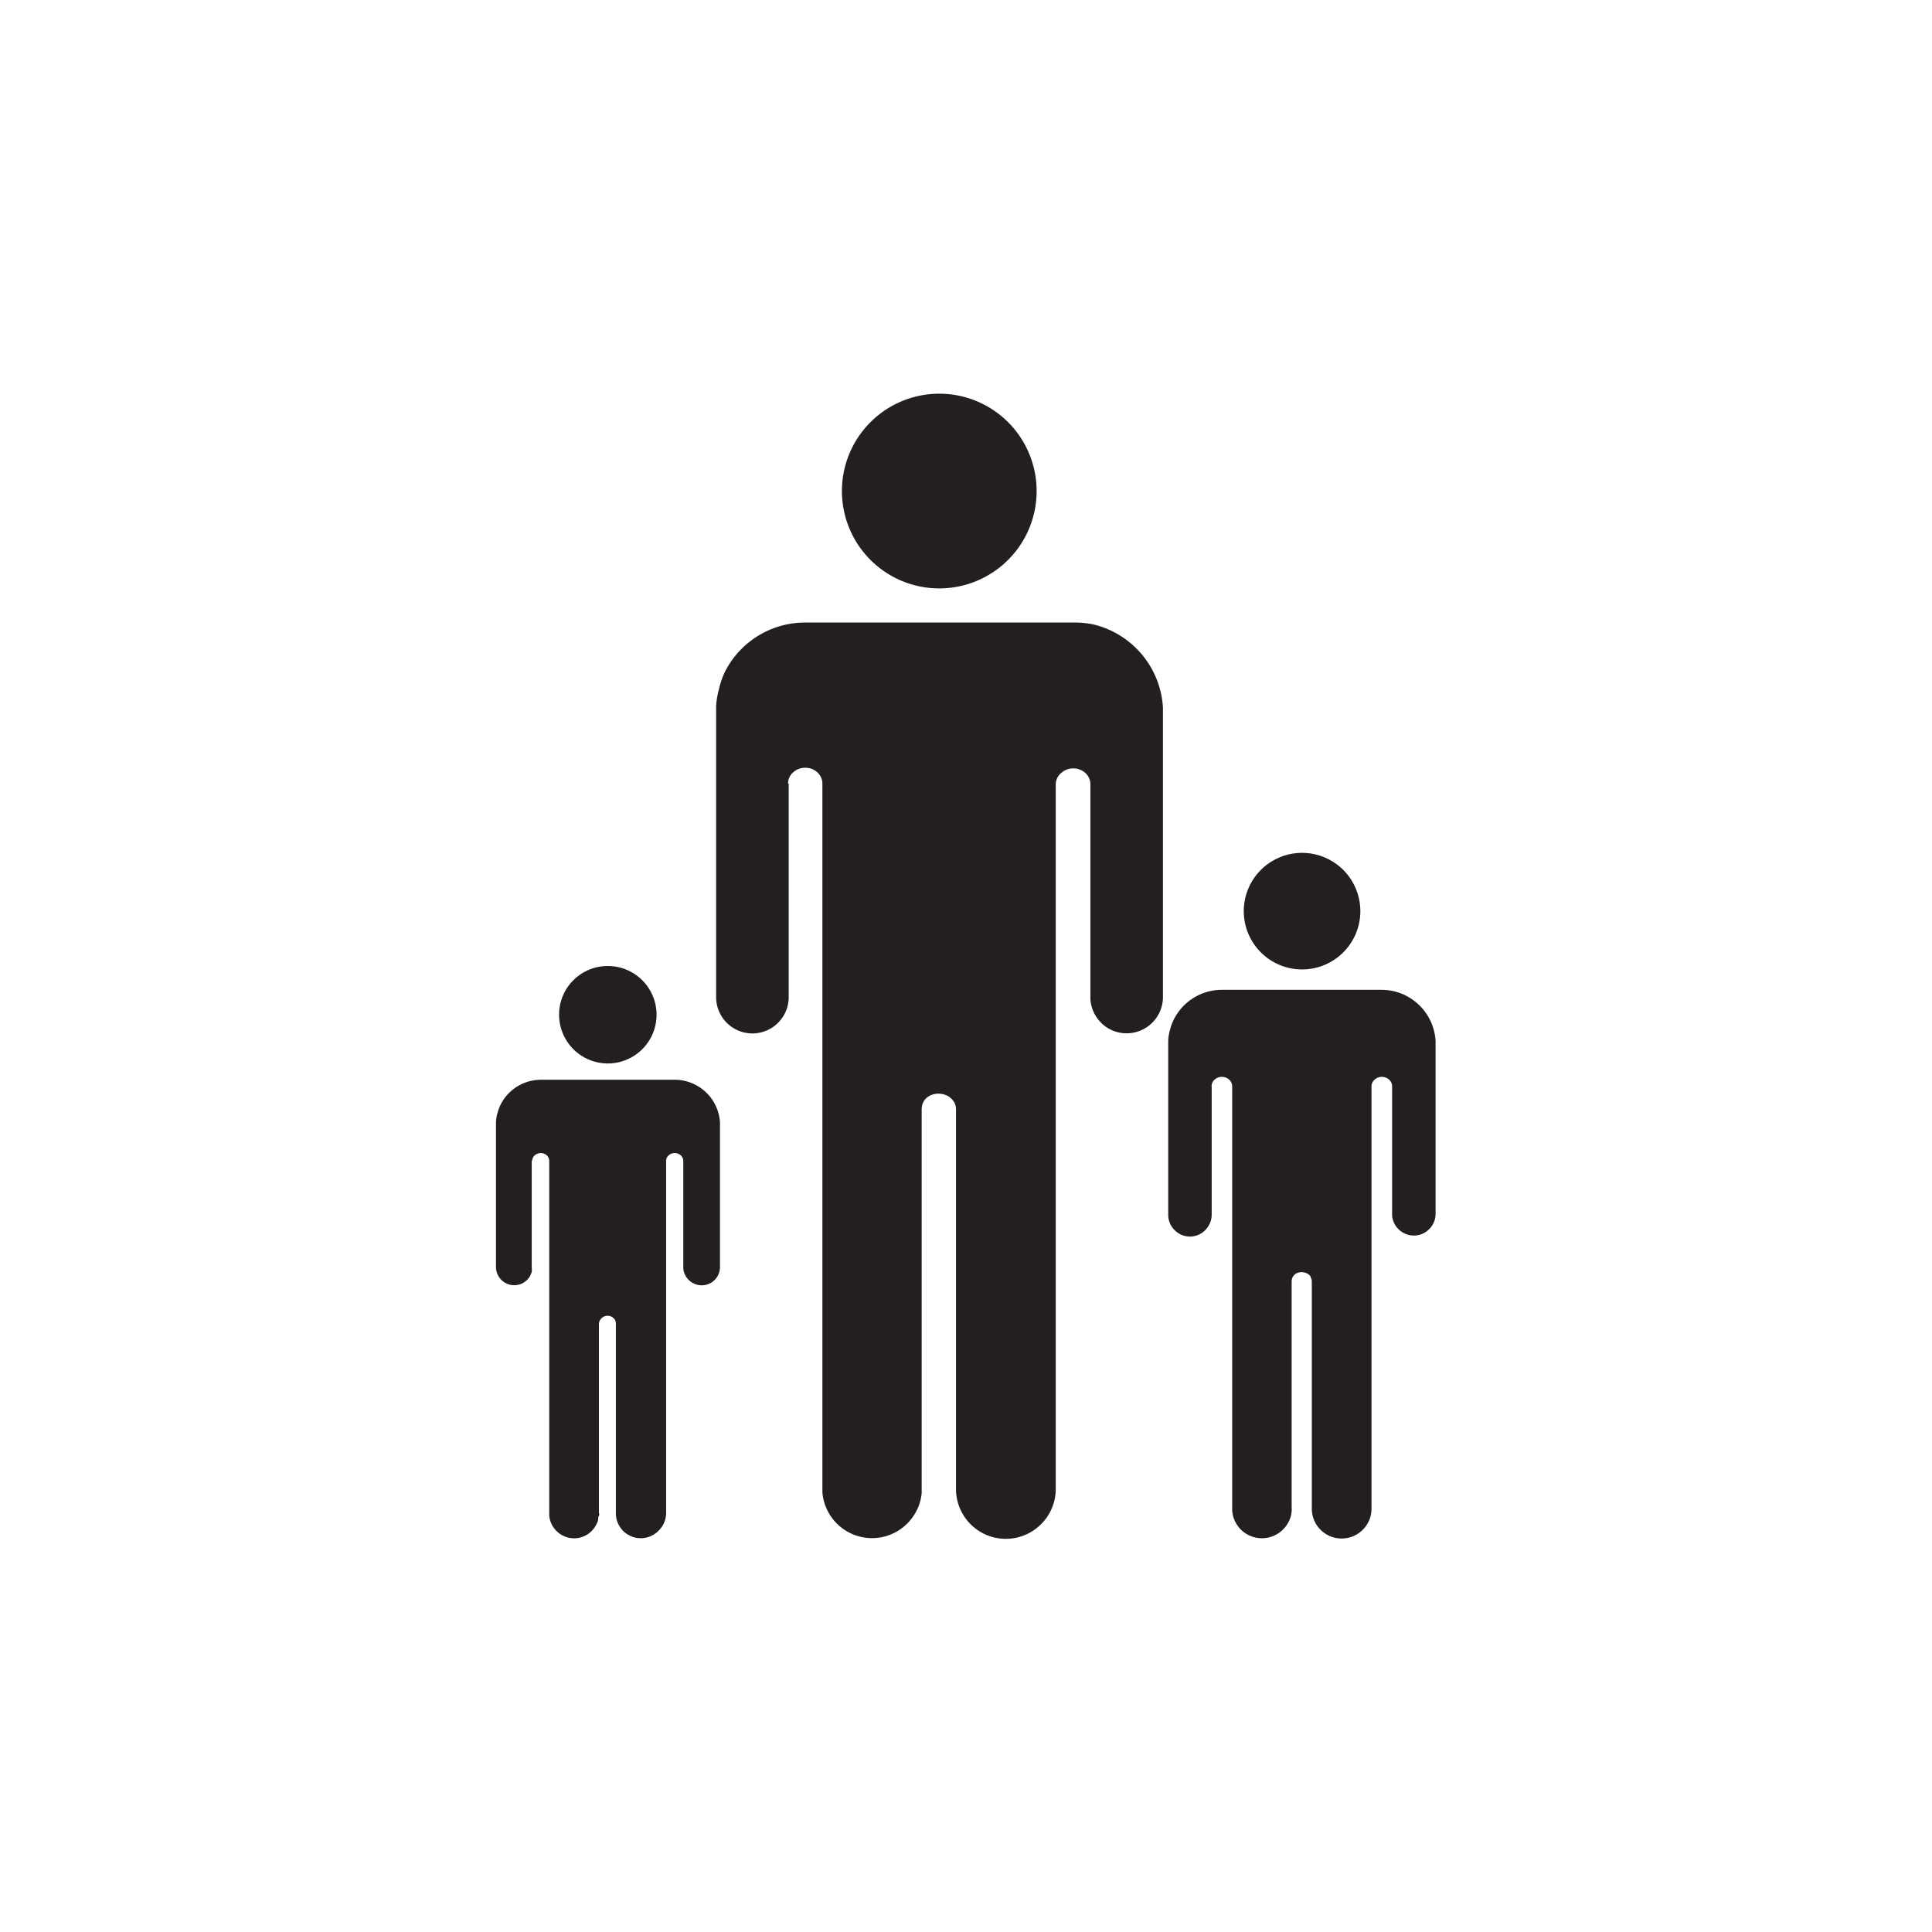 <svg id="Layer_1" data-name="Layer 1" xmlns="http://www.w3.org/2000/svg" viewBox="0 0 180 180"><defs><style>.cls-1{fill:#231f20;fill-rule:evenodd;}</style></defs><title>Icon</title><path class="cls-1" d="M87.51,36.68a9.07,9.07,0,1,1-9.07,9.07,9.07,9.07,0,0,1,9.07-9.07Z"/><path class="cls-1" d="M73.42,73h0a1.38,1.38,0,0,1,.5-1.06,1.62,1.62,0,0,1,1.1-.41h0a1.65,1.65,0,0,1,1.1.4,1.41,1.41,0,0,1,.5,1.07h0v65.25c0,.26,0,.52,0,.78a4.64,4.64,0,0,0,8.76,1.74,3.74,3.74,0,0,0,.36-.93,4.46,4.46,0,0,0,.13-.73c0-.22,0-.43,0-.66V103.37c0-1.63,2.14-1.92,2.93-.82l.07.09h0a1.34,1.34,0,0,1,.2.72h0v35.47A4.64,4.64,0,0,0,97,142a4.62,4.62,0,0,0,1.36-3.19V73h0A1.42,1.42,0,0,1,98.89,72a1.62,1.62,0,0,1,1.1-.41h0a1.65,1.65,0,0,1,1.1.4,1.41,1.41,0,0,1,.5,1.07h0V93.09a3.42,3.42,0,0,0,1.91,2.85,3.39,3.39,0,0,0,4.85-3v-27a8.47,8.47,0,0,0-6.51-7.77A8.81,8.81,0,0,0,100,58H75a8.38,8.38,0,0,0-7.42,4.51A7.44,7.44,0,0,0,67,64.14a7.94,7.94,0,0,0-.28,1.63c0,.06,0,.13,0,.19h0c0,.28,0,.55,0,.83V92.9h0a3.38,3.38,0,0,0,6.39,1.54,3.29,3.29,0,0,0,.26-.68,3.58,3.58,0,0,0,.11-.73V73Z"/><path class="cls-1" d="M121.31,79.46a5.43,5.43,0,1,1-5.43,5.43,5.43,5.43,0,0,1,5.43-5.43Z"/><path class="cls-1" d="M112.88,101.21h0a.83.83,0,0,1,.29-.63,1,1,0,0,1,.67-.25h0a1,1,0,0,1,.66.24.87.87,0,0,1,.3.64h0v39.08c0,.15,0,.31,0,.46a2.83,2.83,0,0,0,.81,1.76,2.79,2.79,0,0,0,4.44-.71,2.72,2.72,0,0,0,.22-.56,3.21,3.21,0,0,0,.07-.43,2.71,2.71,0,0,0,0-.4v-21c0-1,1.29-1.14,1.76-.49l0,.06h0a.82.82,0,0,1,.12.43h0v21.24a2.78,2.78,0,0,0,4.74,1.88,2.74,2.74,0,0,0,.82-1.91V101.21h0a.84.84,0,0,1,.3-.63,1,1,0,0,1,.66-.25h0a1,1,0,0,1,.66.24.83.83,0,0,1,.3.64h0v12a2,2,0,0,0,1.15,1.7,2,2,0,0,0,2.3-.39,2,2,0,0,0,.6-1.4V97a5.06,5.06,0,0,0-3.89-4.65,5.18,5.18,0,0,0-1.11-.13H113.84a5,5,0,0,0-4.45,2.71,4.72,4.72,0,0,0-.38,1,4.46,4.46,0,0,0-.17,1s0,.07,0,.11h0v16.13h0a2,2,0,0,0,.59,1.43,2,2,0,0,0,3.23-.51,1.76,1.76,0,0,0,.16-.4,2.13,2.13,0,0,0,.07-.44v-12Z"/><path class="cls-1" d="M56.63,90a4.54,4.54,0,1,1-4.54,4.53A4.53,4.53,0,0,1,56.63,90Z"/><path class="cls-1" d="M49.58,108.16h0a.72.72,0,0,1,.25-.53.86.86,0,0,1,.55-.2h0a.83.83,0,0,1,.55.2.7.7,0,0,1,.24.53h0v32.63c0,.13,0,.26,0,.39a2.27,2.27,0,0,0,.68,1.46,2.31,2.31,0,0,0,3.7-.59,1.91,1.91,0,0,0,.18-.47c0-.11,0-.24.07-.36s0-.22,0-.33V123.34a.81.81,0,0,1,1.47-.41l0,0h0a.66.66,0,0,1,.11.36h0v17.74a2.32,2.32,0,0,0,4,1.56,2.3,2.3,0,0,0,.68-1.59V108.16h0a.69.69,0,0,1,.25-.53.84.84,0,0,1,.55-.2h0a.81.81,0,0,1,.55.2.71.71,0,0,1,.25.53h0v10a1.71,1.71,0,0,0,1,1.43,1.7,1.7,0,0,0,2.42-1.5v-13.5a4.23,4.23,0,0,0-3.26-3.88,4.06,4.06,0,0,0-.92-.11H50.38a4.2,4.2,0,0,0-3.71,2.26,4.6,4.6,0,0,0-.32.83,4.29,4.29,0,0,0-.14.81v.1h0c0,.14,0,.27,0,.41v13.06h0a1.7,1.7,0,0,0,3.2.77,3.42,3.42,0,0,0,.13-.34,1.5,1.5,0,0,0,0-.37v-10Z"/></svg>